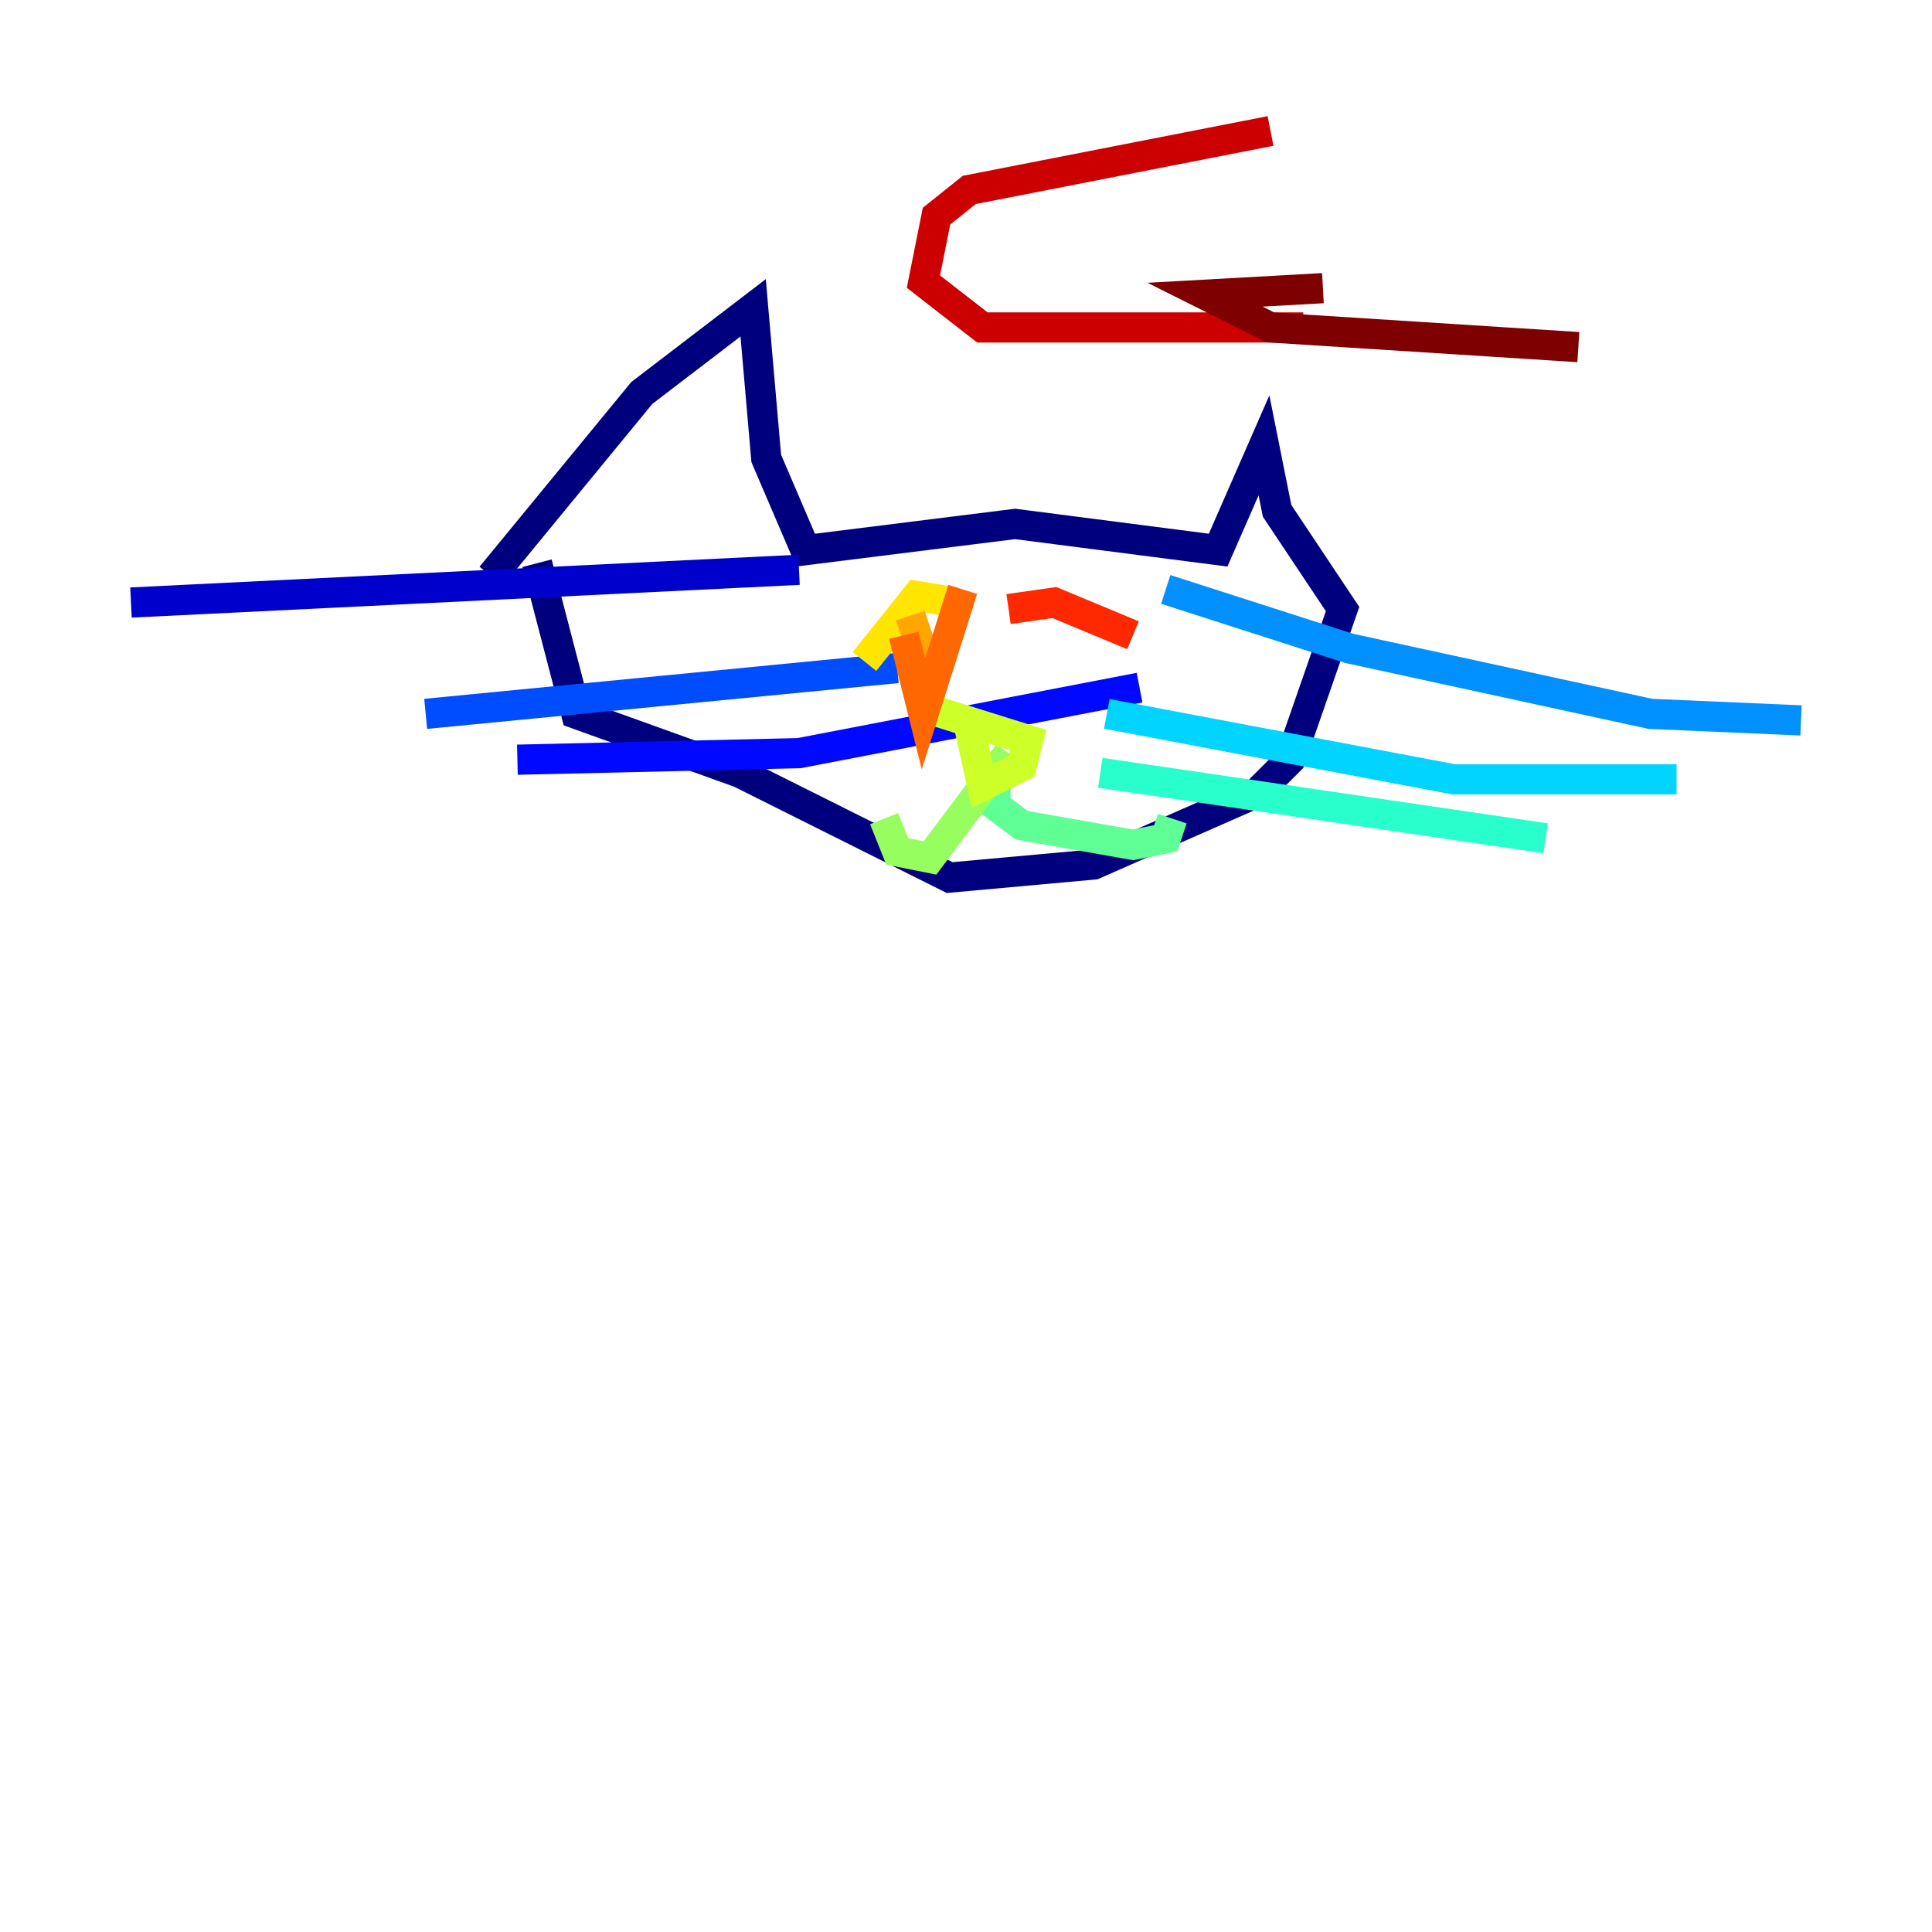 <?xml version="1.0" encoding="utf-8" ?>
<svg baseProfile="tiny" height="128" version="1.2" viewBox="0,0,128,128" width="128" xmlns="http://www.w3.org/2000/svg" xmlns:ev="http://www.w3.org/2001/xml-events" xmlns:xlink="http://www.w3.org/1999/xlink"><defs /><polyline fill="none" points="32.542,38.183 42.522,26.034 49.898,20.393 50.766,30.373 53.37,36.447 67.254,34.712 80.705,36.447 83.742,29.505 84.61,33.844 88.949,40.352 85.478,50.332 83.308,52.502 72.461,57.275 62.915,58.142 49.031,51.2 38.183,47.295 35.58,37.315" stroke="#00007f" stroke-width="2" /><polyline fill="none" points="52.936,37.749 8.678,39.919" stroke="#0000cc" stroke-width="2" /><polyline fill="none" points="75.498,45.559 52.936,49.898 34.278,50.332" stroke="#0008ff" stroke-width="2" /><polyline fill="none" points="59.444,44.258 28.203,47.295" stroke="#004cff" stroke-width="2" /><polyline fill="none" points="77.234,39.051 89.383,42.956 109.342,47.295 119.322,47.729" stroke="#0090ff" stroke-width="2" /><polyline fill="none" points="73.329,47.295 96.325,51.634 111.078,51.634" stroke="#00d4ff" stroke-width="2" /><polyline fill="none" points="72.895,51.2 102.4,55.539" stroke="#29ffcd" stroke-width="2" /><polyline fill="none" points="65.953,50.332 65.953,53.37 67.688,54.671 75.064,55.973 77.234,55.539 77.668,54.237" stroke="#5fff96" stroke-width="2" /><polyline fill="none" points="66.82,49.898 61.614,56.841 59.444,56.407 58.576,54.237" stroke="#96ff5f" stroke-width="2" /><polyline fill="none" points="64.217,48.163 65.085,52.068 67.688,50.766 68.122,49.031 61.18,46.861" stroke="#cdff29" stroke-width="2" /><polyline fill="none" points="63.349,39.919 60.746,39.485 57.275,43.824" stroke="#ffe500" stroke-width="2" /><polyline fill="none" points="60.312,40.786 61.614,44.691" stroke="#ffa600" stroke-width="2" /><polyline fill="none" points="63.783,39.051 61.18,47.295 59.878,42.088" stroke="#ff6700" stroke-width="2" /><polyline fill="none" points="66.82,40.352 69.858,39.919 75.064,42.088" stroke="#ff2800" stroke-width="2" /><polyline fill="none" points="84.176,8.678 64.217,12.583 62.047,14.319 61.18,18.658 65.085,21.695 86.346,21.695" stroke="#cc0000" stroke-width="2" /><polyline fill="none" points="87.647,19.091 79.837,19.525 84.176,21.695 104.57,22.997" stroke="#7f0000" stroke-width="2" /></svg>